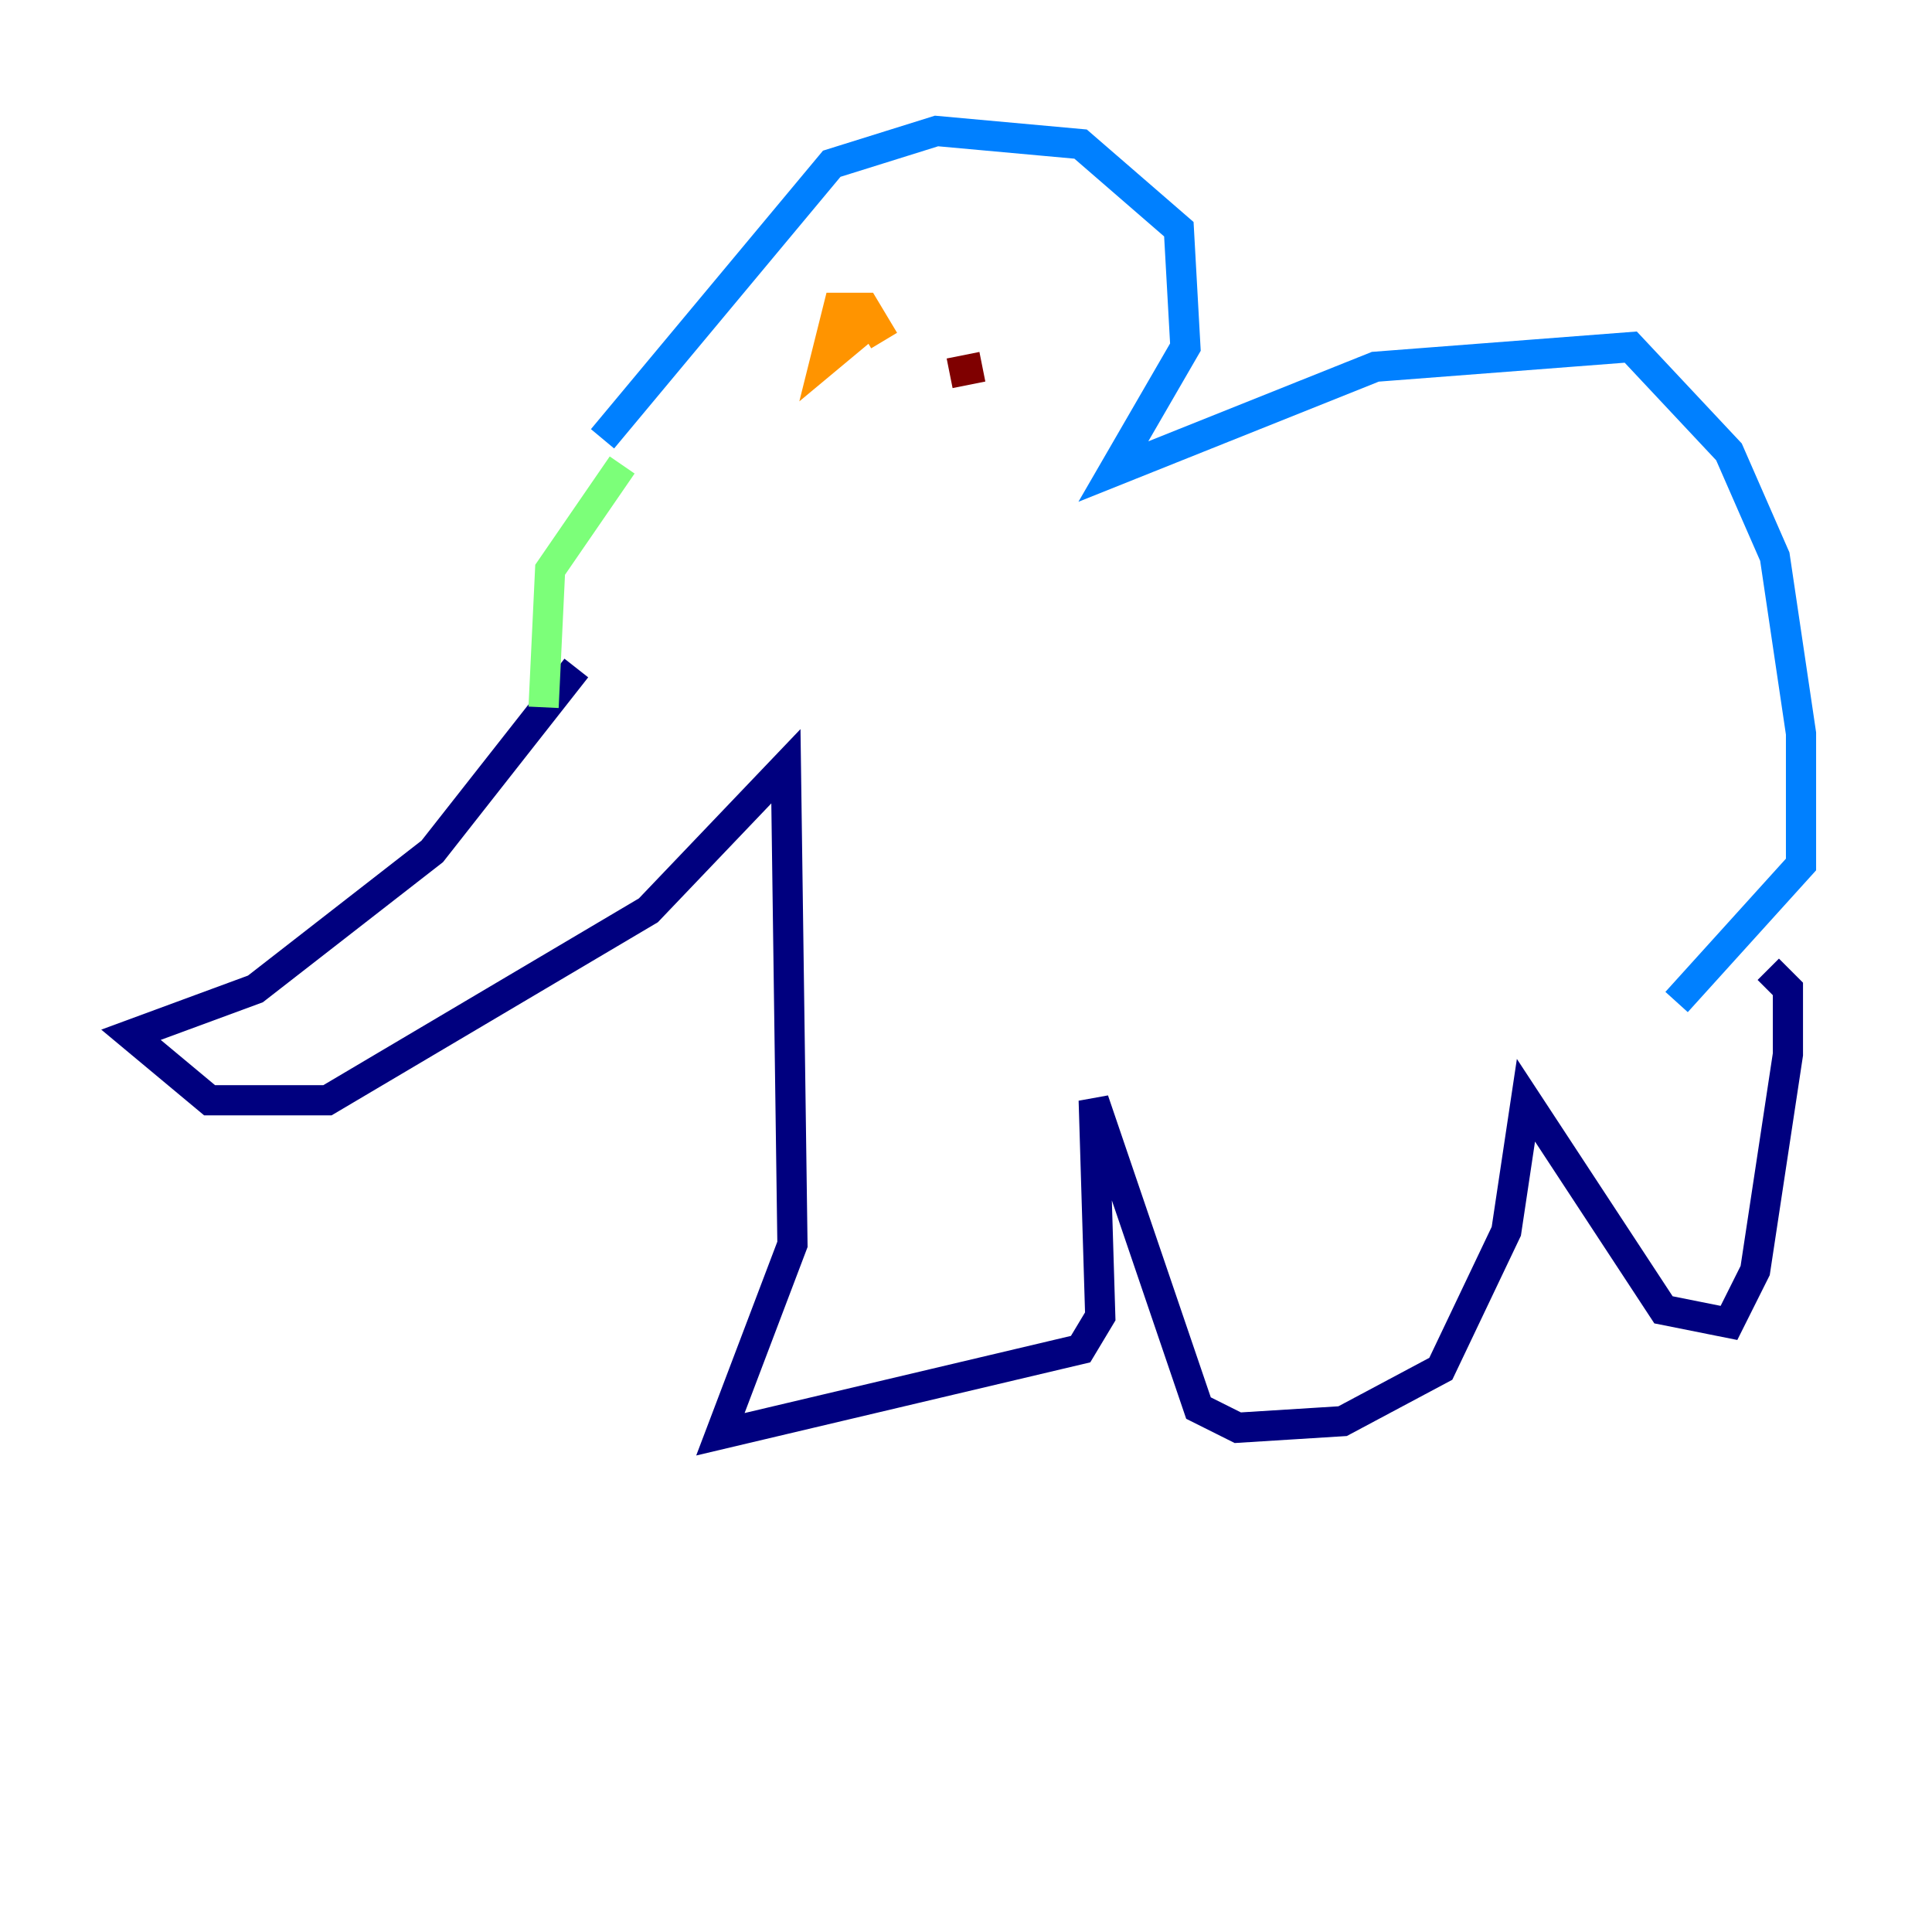 <?xml version="1.0" encoding="utf-8" ?>
<svg baseProfile="tiny" height="128" version="1.2" viewBox="0,0,128,128" width="128" xmlns="http://www.w3.org/2000/svg" xmlns:ev="http://www.w3.org/2001/xml-events" xmlns:xlink="http://www.w3.org/1999/xlink"><defs /><polyline fill="none" points="38.183,44.258 28.637,56.407 16.922,65.519 8.678,68.556 13.885,72.895 21.695,72.895 42.956,60.312 52.068,50.766 52.502,82.441 47.729,95.024 71.593,89.383 72.895,87.214 72.461,72.895 79.403,93.288 82.007,94.59 88.949,94.156 95.458,90.685 99.797,81.573 101.098,72.895 110.21,86.78 114.549,87.647 116.285,84.176 118.454,69.858 118.454,65.519 117.153,64.217" stroke="#00007f" stroke-width="2" /><polyline fill="none" points="39.919,29.071 55.105,10.848 62.047,8.678 71.593,9.546 78.102,15.186 78.536,22.997 73.763,31.241 91.119,24.298 108.041,22.997 114.549,29.939 117.586,36.881 119.322,48.597 119.322,57.275 111.078,66.386" stroke="#0080ff" stroke-width="2" /><polyline fill="none" points="41.22,30.807 36.447,37.749 36.014,46.861" stroke="#7cff79" stroke-width="2" /><polyline fill="none" points="58.576,22.563 57.275,20.393 55.539,20.393 54.671,23.864 57.275,21.695" stroke="#ff9400" stroke-width="2" /><polyline fill="none" points="65.085,24.298 62.915,24.732" stroke="#7f0000" stroke-width="2" /></svg>